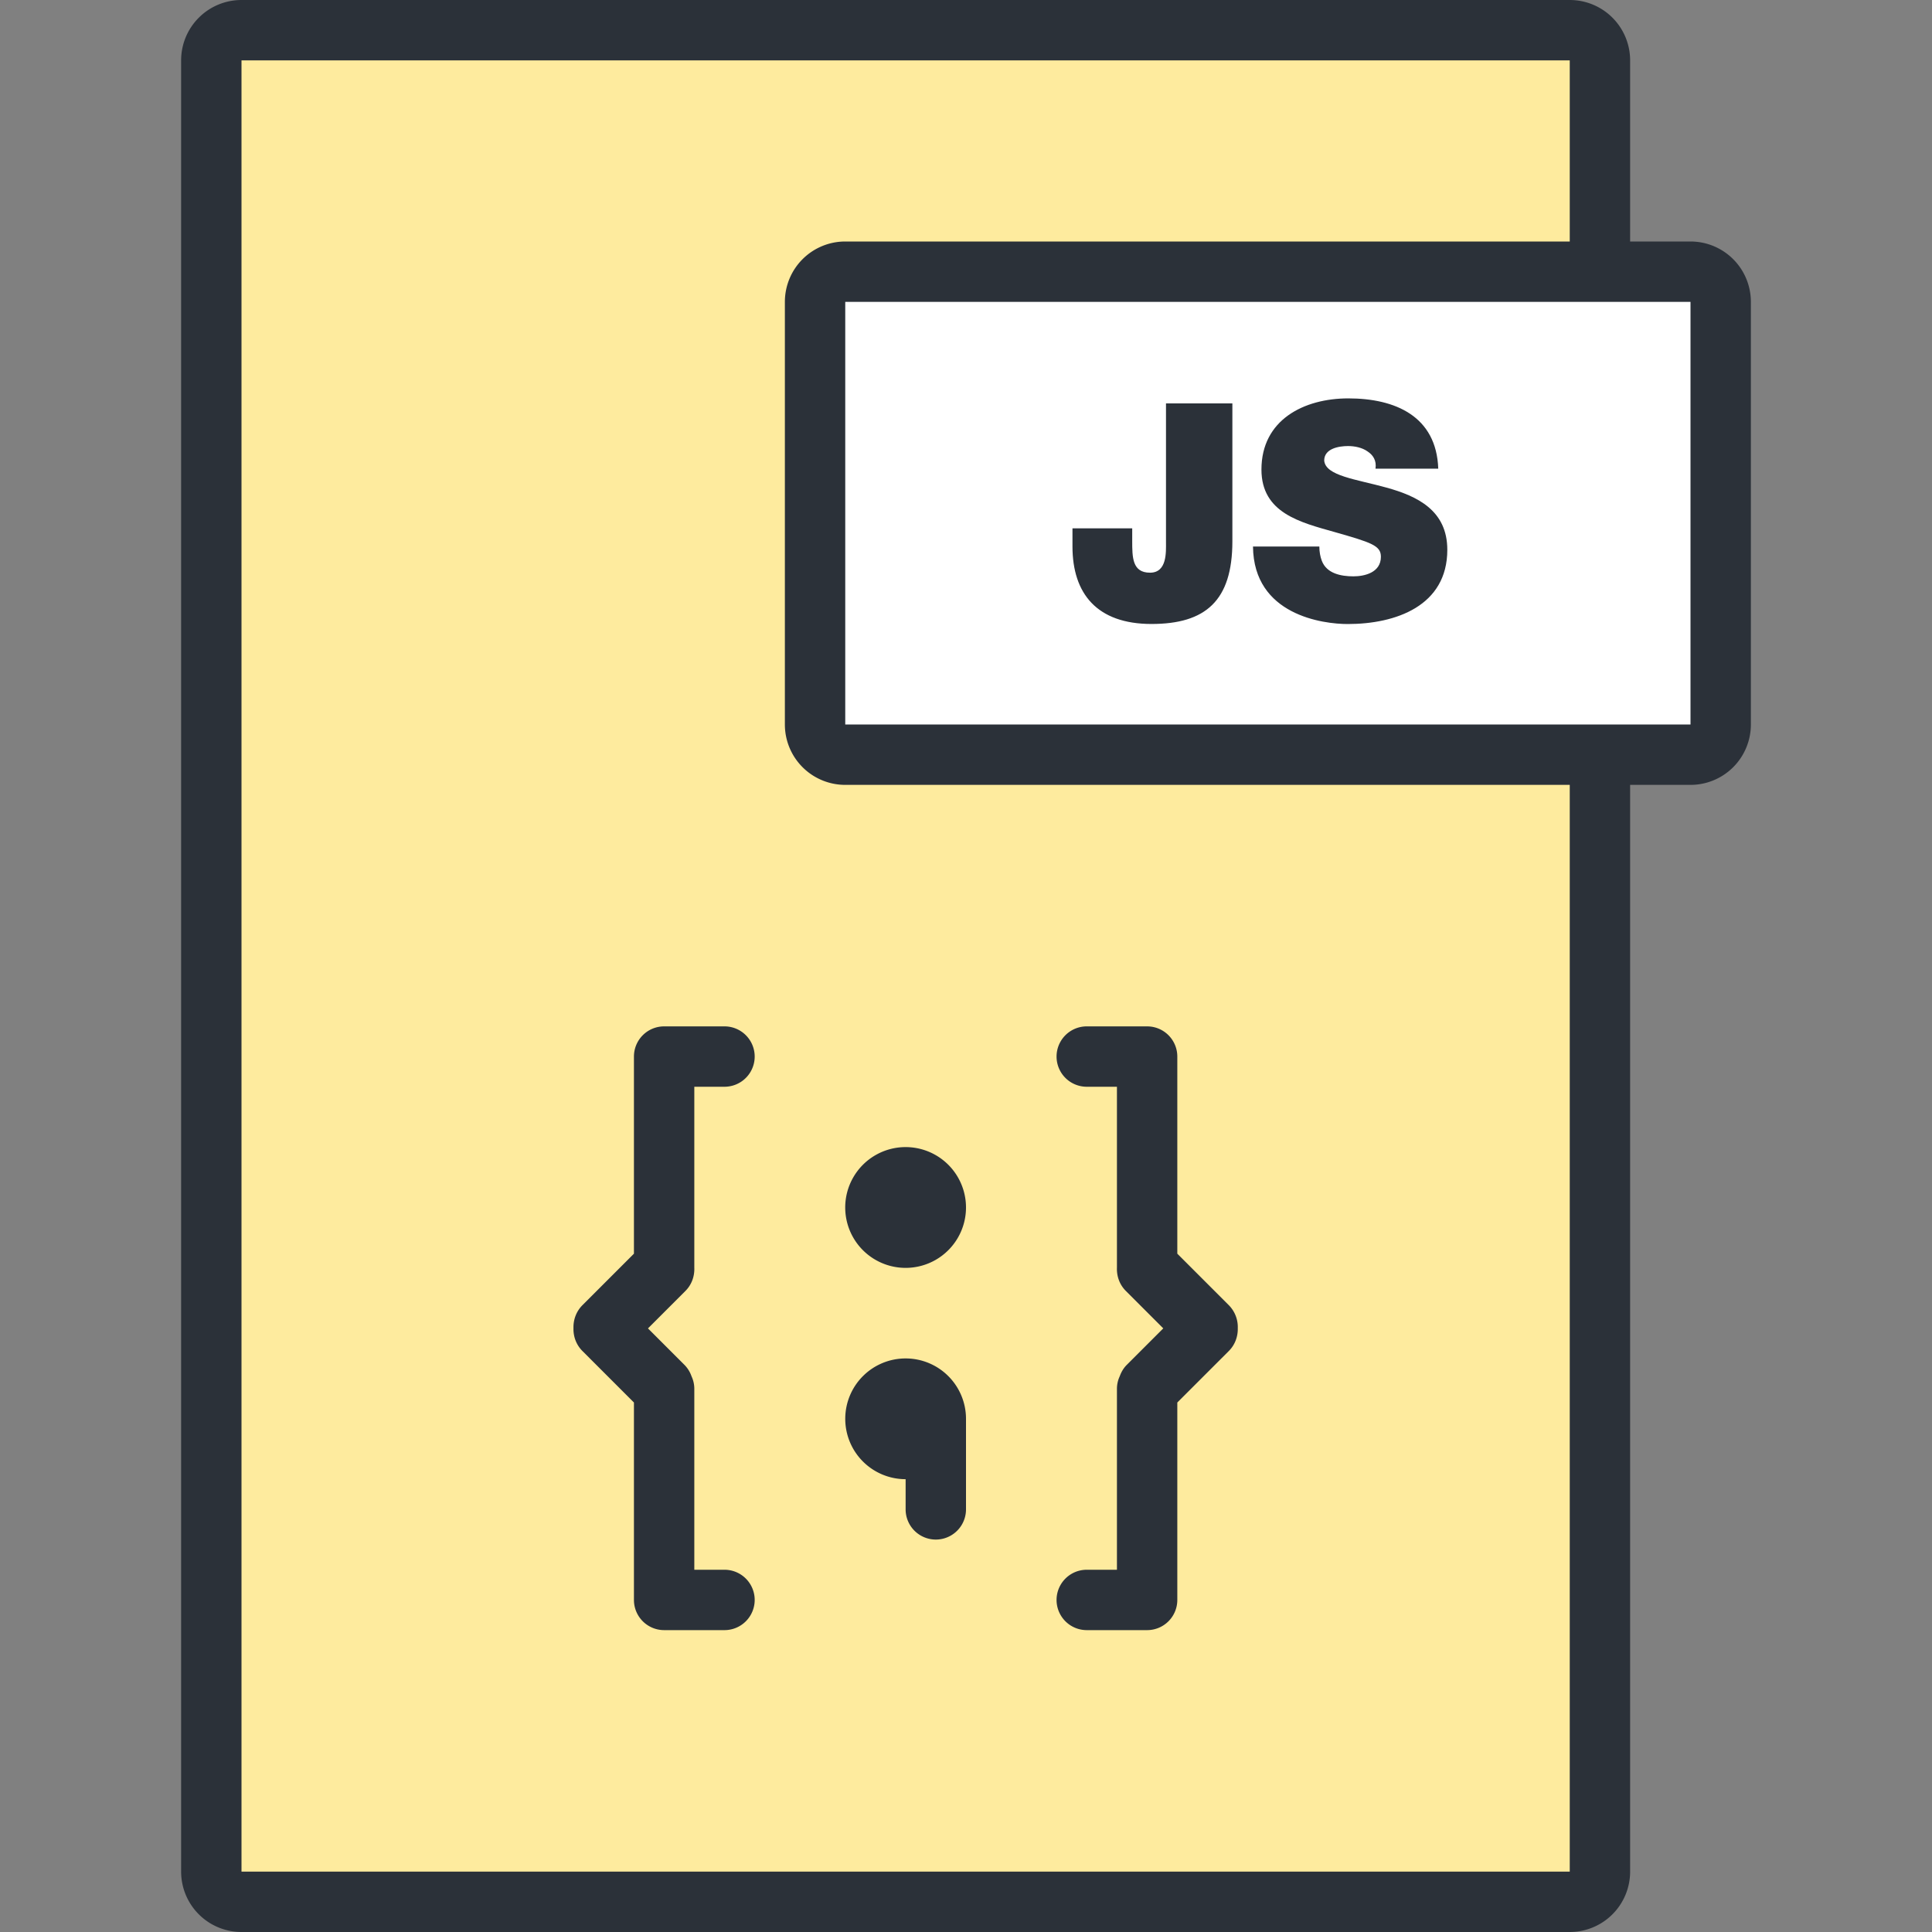 <?xml version="1.0" standalone="no"?><!DOCTYPE svg PUBLIC "-//W3C//DTD SVG 1.1//EN" "http://www.w3.org/Graphics/SVG/1.1/DTD/svg11.dtd"><svg t="1581666676054" class="icon" viewBox="0 0 1024 1024" version="1.1" xmlns="http://www.w3.org/2000/svg" p-id="8792" xmlns:xlink="http://www.w3.org/1999/xlink" width="200" height="200"><rect x="0" y="0" width="1024" height="1024" fill="#808080" stroke="none"/><defs><style type="text/css"></style></defs><path d="M112 16h736v992H112z" fill="#FEEB9E" p-id="8793"></path><path d="M593.472 729.472A15.68 15.68 0 0 0 592 736v96h-16a16 16 0 1 0 0 32h32a16 16 0 0 0 16-16v-104.64l27.296-27.296c3.328-3.328 4.864-7.728 4.752-12.112a16.48 16.48 0 0 0-4.784-12.208L624 664.48V560a16 16 0 0 0-16-16h-32a16 16 0 1 0 0 32h16v95.808c-0.192 4.48 1.312 9.008 4.736 12.432l19.824 19.824-19.36 19.36c-1.76 1.76-2.928 3.84-3.728 6.048zM480 784v16a16 16 0 1 0 32 0v-48a32 32 0 1 0-32 32z m0-112a32 32 0 1 0-0.016-64.016A32 32 0 0 0 480 672zM896 128h-32V32a32 32 0 0 0-32-32H128a32 32 0 0 0-32 32v960a32 32 0 0 0 32 32h704a32 32 0 0 0 32-32V416h32a32 32 0 0 0 32-32V160a32 32 0 0 0-32-32z m-64 0H448a32 32 0 0 0-32 32v224a32 32 0 0 0 32 32h384v576H128V32h704v96zM336 743.36V848a16 16 0 0 0 16 16h32a16 16 0 1 0 0-32h-16v-96a15.68 15.68 0 0 0-1.472-6.528 16 16 0 0 0-3.728-6.032l-19.36-19.36 19.824-19.824c3.424-3.424 4.928-7.952 4.736-12.432V576h16a16 16 0 1 0 0-32h-32a16 16 0 0 0-16 16v104.48l-27.264 27.264c-3.36 3.36-4.912 7.792-4.784 12.208-0.128 4.368 1.424 8.784 4.752 12.112L336 743.36z" fill="#2B3139" p-id="8794"></path><path d="M448 160h448v224H448z" fill="#FFFFFF" p-id="8795"></path><path d="M653.184 286.912c0 31.504-14.24 43.808-42.864 43.808-28.96 0-41.888-16.16-41.888-41.088v-9.6h31.664v6.544c0 8.8 0 16.96 9.44 16.96 9.104 0 8.464-11.024 8.464-16.16v-73.552h35.184v73.088zM699.28 289.632c0 2.88 0.496 5.44 1.28 7.52 2.56 6.88 10.256 8.32 16.8 8.32 5.76 0 14.544-1.92 14.544-10.384 0-5.92-4.96-7.52-24.624-13.12-18.064-5.104-38.688-10.064-38.688-33.088 0-26.384 22.528-37.728 46.048-37.728 24.8 0 46.704 9.424 47.664 37.248h-33.264c0.64-4.32-1.28-7.184-4.16-9.104-2.88-2.08-6.88-2.88-10.384-2.88-4.8 0-12.64 1.28-12.64 7.664 0.656 8.16 16.96 9.904 33.104 14.384s32.144 12 32.144 32.944c0 29.744-27.344 39.344-52.784 39.344-12.944 0-49.872-4.64-50.208-41.088h35.168z" fill="#2B3139" p-id="8796"></path></svg>